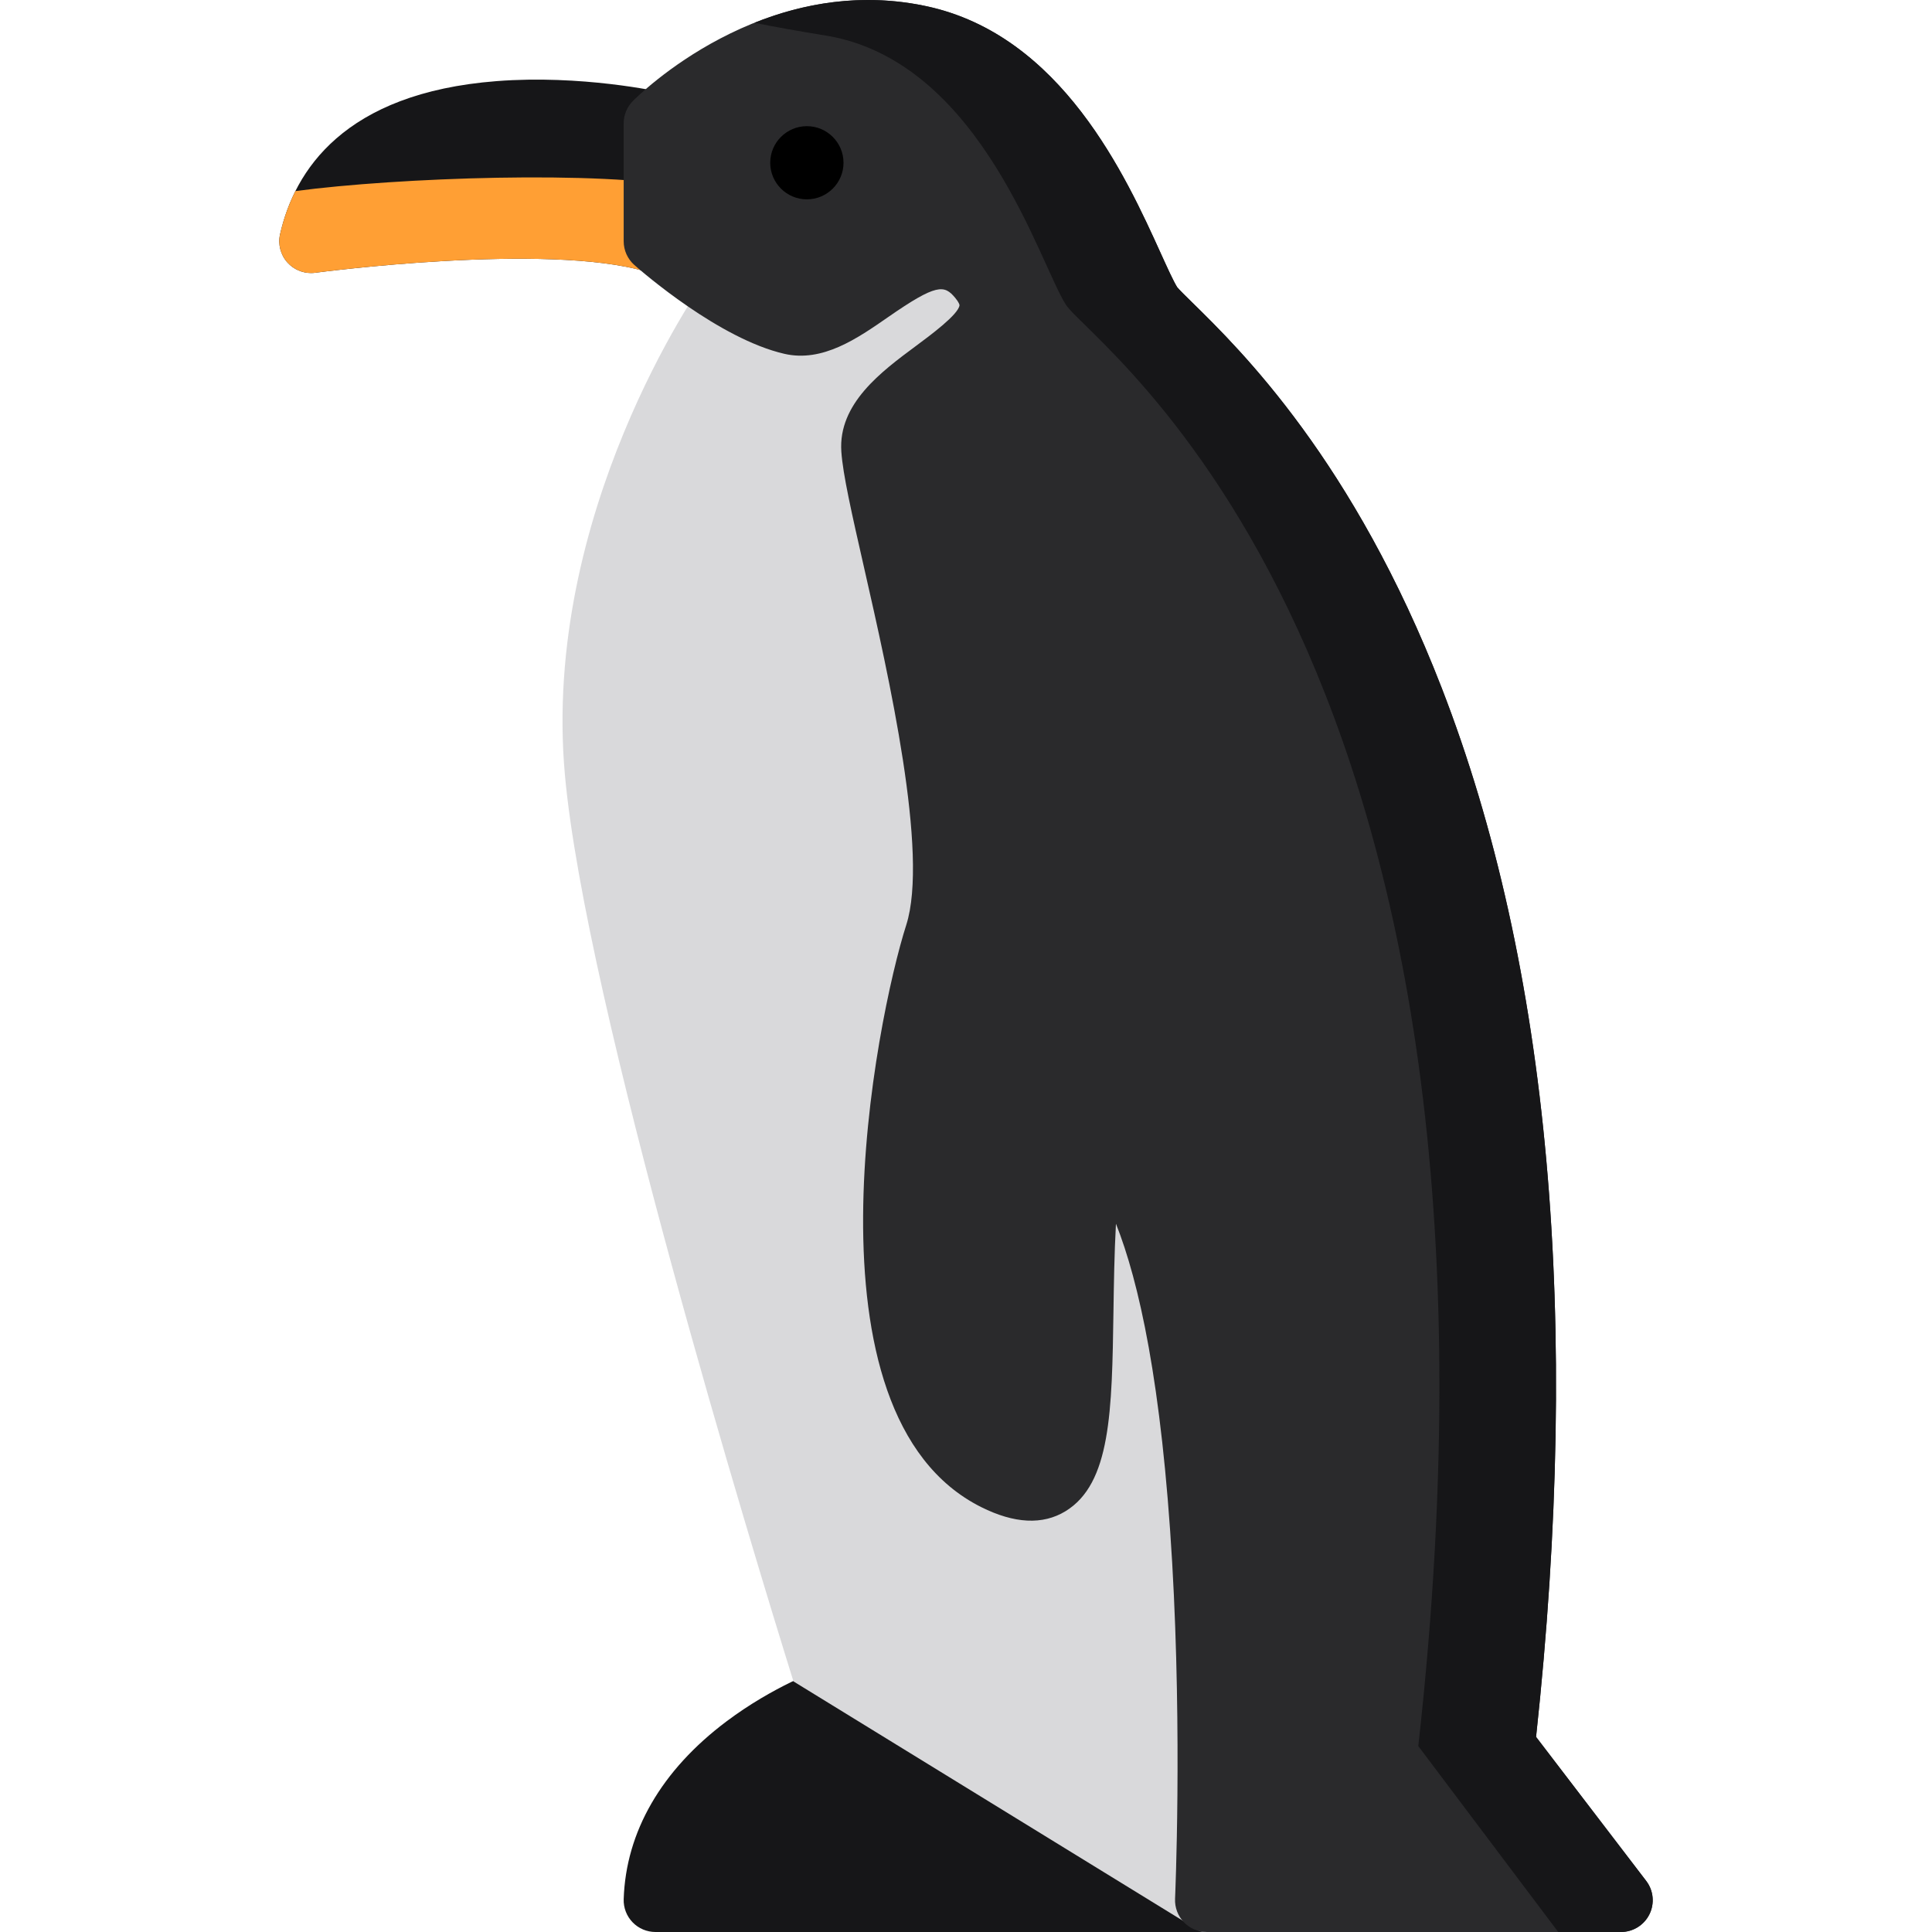 <?xml version="1.0" encoding="iso-8859-1"?>
<!-- Generator: Adobe Illustrator 19.0.0, SVG Export Plug-In . SVG Version: 6.00 Build 0)  -->
<svg xmlns="http://www.w3.org/2000/svg" xmlns:xlink="http://www.w3.org/1999/xlink" version="1.1" id="Layer_1" x="0px" y="0px" viewBox="0 0 512 512" style="enable-background:new 0 0 512 512;" xml:space="preserve">
<path style="fill:#161618;" d="M323.805,496.157l-99.264-53.369c-2.09-1.125-4.558-1.315-6.797-0.523  c-0.516,0.182-12.775,4.57-25.227,13.928c-17.24,12.953-26.657,29.244-27.234,47.111c-0.073,2.28,0.781,4.493,2.367,6.132  c1.587,1.639,3.771,2.564,6.053,2.564h146.112c3.861,0,7.227-2.624,8.169-6.368C328.928,501.889,327.206,497.985,323.805,496.157z"/>
<path style="fill:#D9D9DB;" d="M317.99,511.789c0.602,0.134,1.213,0.211,1.825,0.211c1.434,0,2.87-0.366,4.157-1.097  c2.518-1.429,4.127-4.051,4.258-6.946c0.02-0.434,1.936-43.918-0.765-90.658c-3.536-61.19-12.814-99.24-28.321-115.97l0.193-1.996  c0.429-4.43-2.663-8.429-7.057-9.13c-4.403-0.704-8.578,2.136-9.549,6.481c-3.95,17.665-4.241,37.282-4.5,54.591  c-0.163,10.846-0.315,21.091-1.392,28.67c-1.252,8.809-3.238,10.153-3.253,10.162c-0.011,0.004-1.57,0.449-6.024-1.779  c-33.311-16.655-21.782-101.478-11.36-134.044c7.464-23.319-3.068-69.632-10.757-103.45c-2.879-12.661-5.365-23.598-5.678-28.305  c-0.233-3.507,7.395-9.161,12.965-13.29c8.414-6.237,17.116-12.686,18.273-22.335c0.616-5.125-1.041-10.089-4.922-14.753  c-13.693-16.454-30.367-4.876-40.328,2.039c-4.751,3.298-11.254,7.818-14.121,7.152c-3.581-0.824-8.21-2.883-13.388-5.954  c-2.191-1.297-4.852-1.535-7.239-0.646c-1.61,0.6-2.977,1.67-3.945,3.044c-2.029,2.862-43.529,62.411-37.367,131.436  c5.405,60.52,49.868,205.96,60.578,240.36L317.99,511.789z"/>
<path style="fill:#161618;" d="M175.538,24.478c-0.868-0.195-21.518-4.728-43.939-2.98C91.076,24.653,78.031,45.3,74.222,62.066  c-0.612,2.692,0.135,5.513,1.997,7.55c1.607,1.758,3.868,2.74,6.216,2.74c0.374,0,0.749-0.025,1.125-0.075  c0.61-0.082,61.387-8.132,87.736-0.275c2.546,0.762,5.308,0.272,7.441-1.319c2.132-1.59,3.39-4.095,3.39-6.755V32.7  C182.127,28.754,179.39,25.337,175.538,24.478z"/>
<path style="fill:#FF9F34;" d="M78.286,50.639c-1.933,3.845-3.225,7.73-4.064,11.427c-0.612,2.692,0.135,5.513,1.997,7.55  c1.607,1.758,3.868,2.74,6.216,2.74c0.374,0,0.749-0.025,1.125-0.075c0.61-0.082,61.387-8.132,87.736-0.275  c2.546,0.762,5.308,0.272,7.441-1.319c2.132-1.59,3.39-4.095,3.39-6.755V49.734C159.591,45.105,105.143,47.045,78.286,50.639z"/>
<path style="fill:#2A2A2C;" d="M436.256,498.46l-29.182-38.16c11.989-110.762,3.577-204.274-25.01-277.996  c-23.34-60.188-53.248-89.523-66.019-102.05c-1.666-1.633-3.547-3.48-4.085-4.15c-1.009-1.623-2.636-5.208-4.356-8.998  C298.44,46.911,281.379,9.32,245.489,1.639c-43.307-9.27-76.402,23.742-77.789,25.151c-1.551,1.576-2.419,3.698-2.419,5.909v31.233  c0,2.417,1.038,4.718,2.851,6.317c2.254,1.989,22.517,19.543,39.715,23.514c10.132,2.345,19.368-4.074,27.518-9.731  c12.874-8.939,14.886-8.565,17.771-5.101c1.002,1.203,1.157,1.857,1.145,1.967c-0.294,2.443-7.635,7.885-11.578,10.808  c-9.171,6.798-20.585,15.258-19.744,27.94c0.399,6.034,2.774,16.476,6.06,30.926c6.433,28.292,17.199,75.643,11.14,94.578  c-7.899,24.684-29.191,129.715,19.871,154.248c8.785,4.392,16.289,4.765,22.306,1.109c12.062-7.331,12.348-26.479,12.742-52.979  c0.11-7.374,0.227-15.28,0.659-23.222c6.061,15.248,12.142,42.203,14.903,89.837c2.66,45.89,0.78,88.625,0.762,89.051  c-0.104,2.298,0.736,4.539,2.325,6.201s3.79,2.604,6.09,2.604h109.747c3.206,0,6.133-1.819,7.553-4.693  C438.536,504.435,438.203,501.005,436.256,498.46z"/>
<path style="fill:#161618;" d="M407.075,460.3c11.989-110.762,3.577-204.274-25.01-277.996  c-23.34-60.188-53.248-89.523-66.019-102.05c-1.666-1.633-3.547-3.48-4.085-4.15c-1.009-1.623-2.636-5.208-4.356-8.998  C298.44,46.911,281.379,9.32,245.489,1.639c-17.273-3.698-32.912-0.662-45.572,4.405c5.623,1.121,11.896,2.248,18.87,3.376  c0.822,0.143,1.643,0.279,2.473,0.456c39.288,8.409,54.29,60.061,61.204,70.871c6.913,10.811,125.833,91.403,93.401,381.987  L412.948,512h16.615c3.206,0,6.133-1.819,7.553-4.693c1.421-2.873,1.087-6.302-0.86-8.849L407.075,460.3z"/>
<path d="M213.829,52.828c-5.356,0-9.713-4.349-9.713-9.696s4.357-9.696,9.713-9.696c5.356,0,9.711,4.349,9.711,9.696  C223.542,48.479,219.185,52.828,213.829,52.828z"/>
<g>
</g>
<g>
</g>
<g>
</g>
<g>
</g>
<g>
</g>
<g>
</g>
<g>
</g>
<g>
</g>
<g>
</g>
<g>
</g>
<g>
</g>
<g>
</g>
<g>
</g>
<g>
</g>
<g>
</g>
</svg>
